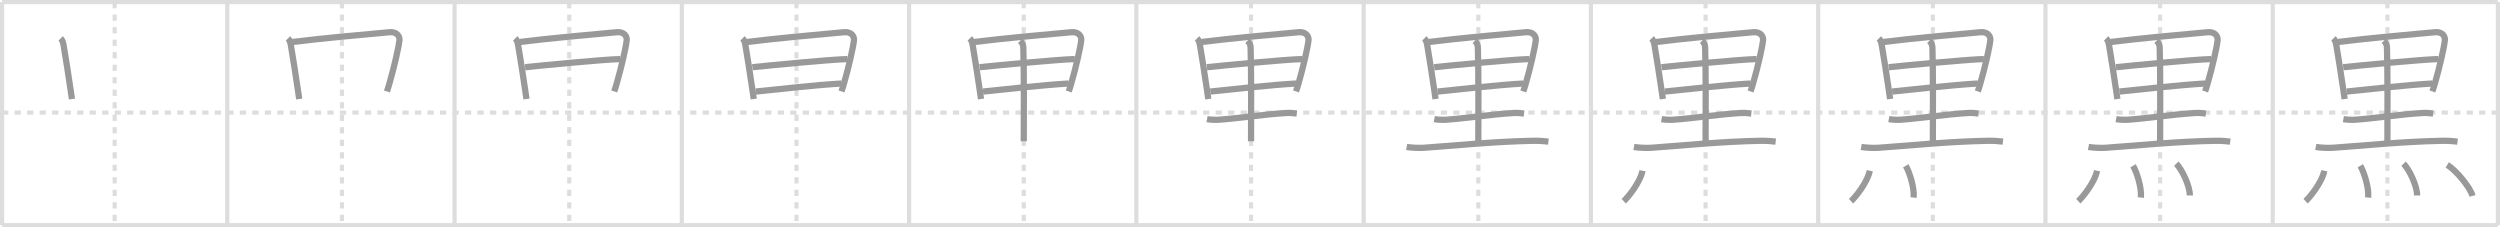 <svg width="1199px" height="109px" viewBox="0 0 1199 109" xmlns="http://www.w3.org/2000/svg" xmlns:xlink="http://www.w3.org/1999/xlink" xml:space="preserve" version="1.1" baseProfile="full">
<line x1="1" y1="1" x2="1198" y2="1" style="stroke:#ddd;stroke-width:2"></line>
<line x1="1" y1="1" x2="1" y2="108" style="stroke:#ddd;stroke-width:2"></line>
<line x1="1" y1="108" x2="1198" y2="108" style="stroke:#ddd;stroke-width:2"></line>
<line x1="1198" y1="1" x2="1198" y2="108" style="stroke:#ddd;stroke-width:2"></line>
<line x1="109" y1="1" x2="109" y2="108" style="stroke:#ddd;stroke-width:2"></line>
<line x1="218" y1="1" x2="218" y2="108" style="stroke:#ddd;stroke-width:2"></line>
<line x1="327" y1="1" x2="327" y2="108" style="stroke:#ddd;stroke-width:2"></line>
<line x1="436" y1="1" x2="436" y2="108" style="stroke:#ddd;stroke-width:2"></line>
<line x1="545" y1="1" x2="545" y2="108" style="stroke:#ddd;stroke-width:2"></line>
<line x1="654" y1="1" x2="654" y2="108" style="stroke:#ddd;stroke-width:2"></line>
<line x1="763" y1="1" x2="763" y2="108" style="stroke:#ddd;stroke-width:2"></line>
<line x1="872" y1="1" x2="872" y2="108" style="stroke:#ddd;stroke-width:2"></line>
<line x1="981" y1="1" x2="981" y2="108" style="stroke:#ddd;stroke-width:2"></line>
<line x1="1090" y1="1" x2="1090" y2="108" style="stroke:#ddd;stroke-width:2"></line>
<line x1="1" y1="54" x2="1198" y2="54" style="stroke:#ddd;stroke-width:2;stroke-dasharray:3 3"></line>
<line x1="55" y1="1" x2="55" y2="108" style="stroke:#ddd;stroke-width:2;stroke-dasharray:3 3"></line>
<line x1="164" y1="1" x2="164" y2="108" style="stroke:#ddd;stroke-width:2;stroke-dasharray:3 3"></line>
<line x1="273" y1="1" x2="273" y2="108" style="stroke:#ddd;stroke-width:2;stroke-dasharray:3 3"></line>
<line x1="382" y1="1" x2="382" y2="108" style="stroke:#ddd;stroke-width:2;stroke-dasharray:3 3"></line>
<line x1="491" y1="1" x2="491" y2="108" style="stroke:#ddd;stroke-width:2;stroke-dasharray:3 3"></line>
<line x1="600" y1="1" x2="600" y2="108" style="stroke:#ddd;stroke-width:2;stroke-dasharray:3 3"></line>
<line x1="709" y1="1" x2="709" y2="108" style="stroke:#ddd;stroke-width:2;stroke-dasharray:3 3"></line>
<line x1="818" y1="1" x2="818" y2="108" style="stroke:#ddd;stroke-width:2;stroke-dasharray:3 3"></line>
<line x1="927" y1="1" x2="927" y2="108" style="stroke:#ddd;stroke-width:2;stroke-dasharray:3 3"></line>
<line x1="1036" y1="1" x2="1036" y2="108" style="stroke:#ddd;stroke-width:2;stroke-dasharray:3 3"></line>
<line x1="1145" y1="1" x2="1145" y2="108" style="stroke:#ddd;stroke-width:2;stroke-dasharray:3 3"></line>
<path d="M29.11,18.41c0.8,0.8,1.14,1.84,1.4,3.33c1.05,6.1,2.44,15.14,3.45,22.03c0.2,1.34,0.38,2.59,0.54,3.73" style="fill:none;stroke:#999;stroke-width:3"></path>

<path d="M138.11,18.41c0.8,0.8,1.14,1.84,1.4,3.33c1.05,6.1,2.44,15.14,3.45,22.03c0.2,1.34,0.38,2.59,0.54,3.73" style="fill:none;stroke:#999;stroke-width:3"></path>
<path d="M140.26,20.14c14.95-1.85,32.51-3.41,46.55-4.69c3.6-0.33,4.93,2.06,4.76,3.76c-0.35,3.51-2.57,13.12-4.73,20.58c-0.5,1.74-0.77,2.63-1.27,4.07" style="fill:none;stroke:#999;stroke-width:3"></path>

<path d="M247.11,18.41c0.8,0.8,1.14,1.84,1.4,3.33c1.05,6.1,2.44,15.14,3.45,22.03c0.2,1.34,0.38,2.59,0.54,3.73" style="fill:none;stroke:#999;stroke-width:3"></path>
<path d="M249.26,20.14c14.95-1.85,32.51-3.41,46.55-4.69c3.6-0.33,4.93,2.06,4.76,3.76c-0.35,3.51-2.57,13.12-4.73,20.58c-0.5,1.74-0.77,2.63-1.27,4.07" style="fill:none;stroke:#999;stroke-width:3"></path>
<path d="M251.82,32.24c6.81-0.74,37.68-3.74,45.65-3.91" style="fill:none;stroke:#999;stroke-width:3"></path>

<path d="M356.11,18.41c0.8,0.8,1.14,1.84,1.4,3.33c1.05,6.1,2.44,15.14,3.45,22.03c0.2,1.34,0.38,2.59,0.54,3.73" style="fill:none;stroke:#999;stroke-width:3"></path>
<path d="M358.26,20.14c14.95-1.85,32.51-3.41,46.55-4.69c3.6-0.33,4.93,2.06,4.76,3.76c-0.35,3.51-2.57,13.12-4.73,20.58c-0.5,1.74-0.77,2.63-1.27,4.07" style="fill:none;stroke:#999;stroke-width:3"></path>
<path d="M360.82,32.24c6.81-0.74,37.68-3.74,45.65-3.91" style="fill:none;stroke:#999;stroke-width:3"></path>
<path d="M362.47,43.91c11.53-1.16,28.06-3.11,41.12-3.86" style="fill:none;stroke:#999;stroke-width:3"></path>

<path d="M465.11,18.41c0.8,0.8,1.14,1.84,1.4,3.33c1.05,6.1,2.44,15.14,3.45,22.03c0.2,1.34,0.38,2.59,0.54,3.73" style="fill:none;stroke:#999;stroke-width:3"></path>
<path d="M467.26,20.14c14.95-1.85,32.51-3.41,46.55-4.69c3.6-0.33,4.93,2.06,4.76,3.76c-0.35,3.51-2.57,13.12-4.73,20.58c-0.5,1.74-0.77,2.63-1.27,4.07" style="fill:none;stroke:#999;stroke-width:3"></path>
<path d="M469.82,32.24c6.81-0.74,37.68-3.74,45.65-3.91" style="fill:none;stroke:#999;stroke-width:3"></path>
<path d="M471.47,43.91c11.53-1.16,28.06-3.11,41.12-3.86" style="fill:none;stroke:#999;stroke-width:3"></path>
<path d="M489.29,19.56c0.98,0.93,1.45,1.98,1.49,3.11C491.14,32.86,491.05,57.6,491.0,67.75" style="fill:none;stroke:#999;stroke-width:3"></path>

<path d="M574.11,18.41c0.8,0.8,1.14,1.84,1.4,3.33c1.05,6.1,2.44,15.14,3.45,22.03c0.2,1.34,0.38,2.59,0.54,3.73" style="fill:none;stroke:#999;stroke-width:3"></path>
<path d="M576.26,20.14c14.95-1.85,32.51-3.41,46.55-4.69c3.6-0.33,4.93,2.06,4.76,3.76c-0.35,3.51-2.57,13.12-4.73,20.58c-0.5,1.74-0.77,2.63-1.27,4.07" style="fill:none;stroke:#999;stroke-width:3"></path>
<path d="M578.82,32.24c6.81-0.74,37.68-3.74,45.65-3.91" style="fill:none;stroke:#999;stroke-width:3"></path>
<path d="M580.47,43.91c11.53-1.16,28.06-3.11,41.12-3.86" style="fill:none;stroke:#999;stroke-width:3"></path>
<path d="M598.29,19.56c0.98,0.93,1.45,1.98,1.49,3.11C600.14,32.86,600.05,57.6,600.0,67.75" style="fill:none;stroke:#999;stroke-width:3"></path>
<path d="M578.88,57.14c1.48,0.28,4.2,0.38,5.68,0.28c9.66-0.67,21.01-2.54,32.19-3.22c2.46-0.15,3.95,0.13,5.19,0.27" style="fill:none;stroke:#999;stroke-width:3"></path>

<path d="M683.11,18.41c0.8,0.8,1.14,1.84,1.4,3.33c1.05,6.1,2.44,15.14,3.45,22.03c0.2,1.34,0.38,2.59,0.54,3.73" style="fill:none;stroke:#999;stroke-width:3"></path>
<path d="M685.26,20.14c14.95-1.85,32.51-3.41,46.55-4.69c3.6-0.33,4.93,2.06,4.76,3.76c-0.35,3.51-2.57,13.12-4.73,20.58c-0.5,1.74-0.77,2.63-1.27,4.07" style="fill:none;stroke:#999;stroke-width:3"></path>
<path d="M687.82,32.24c6.81-0.74,37.68-3.74,45.65-3.91" style="fill:none;stroke:#999;stroke-width:3"></path>
<path d="M689.47,43.91c11.53-1.16,28.06-3.11,41.12-3.86" style="fill:none;stroke:#999;stroke-width:3"></path>
<path d="M707.29,19.56c0.98,0.93,1.45,1.98,1.49,3.11C709.14,32.86,709.05,57.6,709.0,67.75" style="fill:none;stroke:#999;stroke-width:3"></path>
<path d="M687.88,57.14c1.48,0.28,4.2,0.38,5.68,0.28c9.66-0.67,21.01-2.54,32.19-3.22c2.46-0.15,3.95,0.13,5.19,0.27" style="fill:none;stroke:#999;stroke-width:3"></path>
<path d="M674.63,70.47c2.16,0.4,6.14,0.56,8.29,0.4c18.27-1.37,34.62-3,52.13-3.34c3.6-0.07,5.77,0.19,7.57,0.39" style="fill:none;stroke:#999;stroke-width:3"></path>

<path d="M792.11,18.41c0.8,0.8,1.14,1.84,1.4,3.33c1.05,6.1,2.44,15.14,3.45,22.03c0.2,1.34,0.38,2.59,0.54,3.73" style="fill:none;stroke:#999;stroke-width:3"></path>
<path d="M794.26,20.14c14.95-1.85,32.51-3.41,46.55-4.69c3.6-0.33,4.93,2.06,4.76,3.76c-0.35,3.51-2.57,13.12-4.73,20.58c-0.5,1.74-0.77,2.63-1.27,4.07" style="fill:none;stroke:#999;stroke-width:3"></path>
<path d="M796.82,32.24c6.81-0.74,37.68-3.74,45.65-3.91" style="fill:none;stroke:#999;stroke-width:3"></path>
<path d="M798.47,43.91c11.53-1.16,28.06-3.11,41.12-3.86" style="fill:none;stroke:#999;stroke-width:3"></path>
<path d="M816.29,19.56c0.98,0.93,1.45,1.98,1.49,3.11C818.14,32.86,818.05,57.6,818.0,67.75" style="fill:none;stroke:#999;stroke-width:3"></path>
<path d="M796.88,57.14c1.48,0.28,4.2,0.38,5.68,0.28c9.66-0.67,21.01-2.54,32.19-3.22c2.46-0.15,3.95,0.13,5.19,0.27" style="fill:none;stroke:#999;stroke-width:3"></path>
<path d="M783.63,70.47c2.16,0.4,6.14,0.56,8.29,0.4c18.27-1.37,34.62-3,52.13-3.34c3.6-0.07,5.77,0.19,7.57,0.39" style="fill:none;stroke:#999;stroke-width:3"></path>
<path d="M787.75,81.88c-1.27,6.05-7.36,13.11-9,14.62" style="fill:none;stroke:#999;stroke-width:3"></path>

<path d="M901.11,18.41c0.8,0.8,1.14,1.84,1.4,3.33c1.05,6.1,2.44,15.14,3.45,22.03c0.2,1.34,0.38,2.59,0.54,3.73" style="fill:none;stroke:#999;stroke-width:3"></path>
<path d="M903.26,20.14c14.95-1.85,32.51-3.41,46.55-4.69c3.6-0.33,4.93,2.06,4.76,3.76c-0.35,3.51-2.57,13.12-4.73,20.58c-0.5,1.74-0.77,2.63-1.27,4.07" style="fill:none;stroke:#999;stroke-width:3"></path>
<path d="M905.82,32.24c6.81-0.74,37.68-3.74,45.65-3.91" style="fill:none;stroke:#999;stroke-width:3"></path>
<path d="M907.47,43.91c11.53-1.16,28.06-3.11,41.12-3.86" style="fill:none;stroke:#999;stroke-width:3"></path>
<path d="M925.29,19.56c0.98,0.93,1.45,1.98,1.49,3.11C927.14,32.86,927.05,57.6,927.0,67.75" style="fill:none;stroke:#999;stroke-width:3"></path>
<path d="M905.88,57.14c1.48,0.28,4.2,0.38,5.68,0.28c9.66-0.67,21.01-2.54,32.19-3.22c2.46-0.15,3.95,0.13,5.19,0.27" style="fill:none;stroke:#999;stroke-width:3"></path>
<path d="M892.63,70.47c2.16,0.4,6.14,0.56,8.29,0.4c18.27-1.37,34.62-3,52.13-3.34c3.6-0.07,5.77,0.19,7.57,0.39" style="fill:none;stroke:#999;stroke-width:3"></path>
<path d="M896.75,81.88c-1.27,6.05-7.36,13.11-9,14.62" style="fill:none;stroke:#999;stroke-width:3"></path>
<path d="M914.0,79.5c1.71,2.87,4.25,10.5,3.76,15.25" style="fill:none;stroke:#999;stroke-width:3"></path>

<path d="M1010.11,18.41c0.8,0.8,1.14,1.84,1.4,3.33c1.05,6.1,2.44,15.14,3.45,22.03c0.2,1.34,0.38,2.59,0.54,3.73" style="fill:none;stroke:#999;stroke-width:3"></path>
<path d="M1012.26,20.14c14.95-1.85,32.51-3.41,46.55-4.69c3.6-0.33,4.93,2.06,4.76,3.76c-0.35,3.51-2.57,13.12-4.73,20.58c-0.5,1.74-0.77,2.63-1.27,4.07" style="fill:none;stroke:#999;stroke-width:3"></path>
<path d="M1014.82,32.24c6.81-0.74,37.68-3.74,45.65-3.91" style="fill:none;stroke:#999;stroke-width:3"></path>
<path d="M1016.47,43.91c11.53-1.16,28.06-3.11,41.12-3.86" style="fill:none;stroke:#999;stroke-width:3"></path>
<path d="M1034.29,19.56c0.98,0.93,1.45,1.98,1.49,3.11C1036.14,32.86,1036.05,57.6,1036.0,67.75" style="fill:none;stroke:#999;stroke-width:3"></path>
<path d="M1014.88,57.14c1.48,0.28,4.2,0.38,5.68,0.28c9.66-0.67,21.01-2.54,32.19-3.22c2.46-0.15,3.95,0.13,5.19,0.27" style="fill:none;stroke:#999;stroke-width:3"></path>
<path d="M1001.63,70.47c2.16,0.4,6.14,0.56,8.29,0.4c18.27-1.37,34.62-3,52.13-3.34c3.6-0.07,5.77,0.19,7.57,0.39" style="fill:none;stroke:#999;stroke-width:3"></path>
<path d="M1005.75,81.88c-1.27,6.05-7.36,13.11-9,14.62" style="fill:none;stroke:#999;stroke-width:3"></path>
<path d="M1023.0,79.5c1.71,2.87,4.25,10.5,3.76,15.25" style="fill:none;stroke:#999;stroke-width:3"></path>
<path d="M1043.75,78.5c2.65,2.69,6.5,10.5,6.5,15.25" style="fill:none;stroke:#999;stroke-width:3"></path>

<path d="M1119.11,18.41c0.8,0.8,1.14,1.84,1.4,3.33c1.05,6.1,2.44,15.14,3.45,22.03c0.2,1.34,0.38,2.59,0.54,3.73" style="fill:none;stroke:#999;stroke-width:3"></path>
<path d="M1121.26,20.14c14.95-1.85,32.51-3.41,46.55-4.69c3.6-0.33,4.93,2.06,4.76,3.76c-0.35,3.51-2.57,13.12-4.73,20.58c-0.5,1.74-0.77,2.63-1.27,4.07" style="fill:none;stroke:#999;stroke-width:3"></path>
<path d="M1123.82,32.24c6.81-0.74,37.68-3.74,45.65-3.91" style="fill:none;stroke:#999;stroke-width:3"></path>
<path d="M1125.47,43.91c11.53-1.16,28.06-3.11,41.12-3.86" style="fill:none;stroke:#999;stroke-width:3"></path>
<path d="M1143.29,19.56c0.98,0.93,1.45,1.98,1.49,3.11C1145.14,32.86,1145.05,57.6,1145.0,67.75" style="fill:none;stroke:#999;stroke-width:3"></path>
<path d="M1123.88,57.14c1.48,0.28,4.2,0.38,5.68,0.28c9.66-0.67,21.01-2.54,32.19-3.22c2.46-0.15,3.95,0.13,5.19,0.27" style="fill:none;stroke:#999;stroke-width:3"></path>
<path d="M1110.63,70.47c2.16,0.4,6.14,0.56,8.29,0.4c18.27-1.37,34.62-3,52.13-3.34c3.6-0.07,5.77,0.19,7.57,0.39" style="fill:none;stroke:#999;stroke-width:3"></path>
<path d="M1114.75,81.88c-1.27,6.05-7.36,13.11-9,14.62" style="fill:none;stroke:#999;stroke-width:3"></path>
<path d="M1132.0,79.5c1.71,2.87,4.25,10.5,3.76,15.25" style="fill:none;stroke:#999;stroke-width:3"></path>
<path d="M1152.75,78.5c2.65,2.69,6.5,10.5,6.5,15.25" style="fill:none;stroke:#999;stroke-width:3"></path>
<path d="M1173.71,79.08c4.27,2.63,11.03,10.8,12.1,14.88" style="fill:none;stroke:#999;stroke-width:3"></path>

</svg>